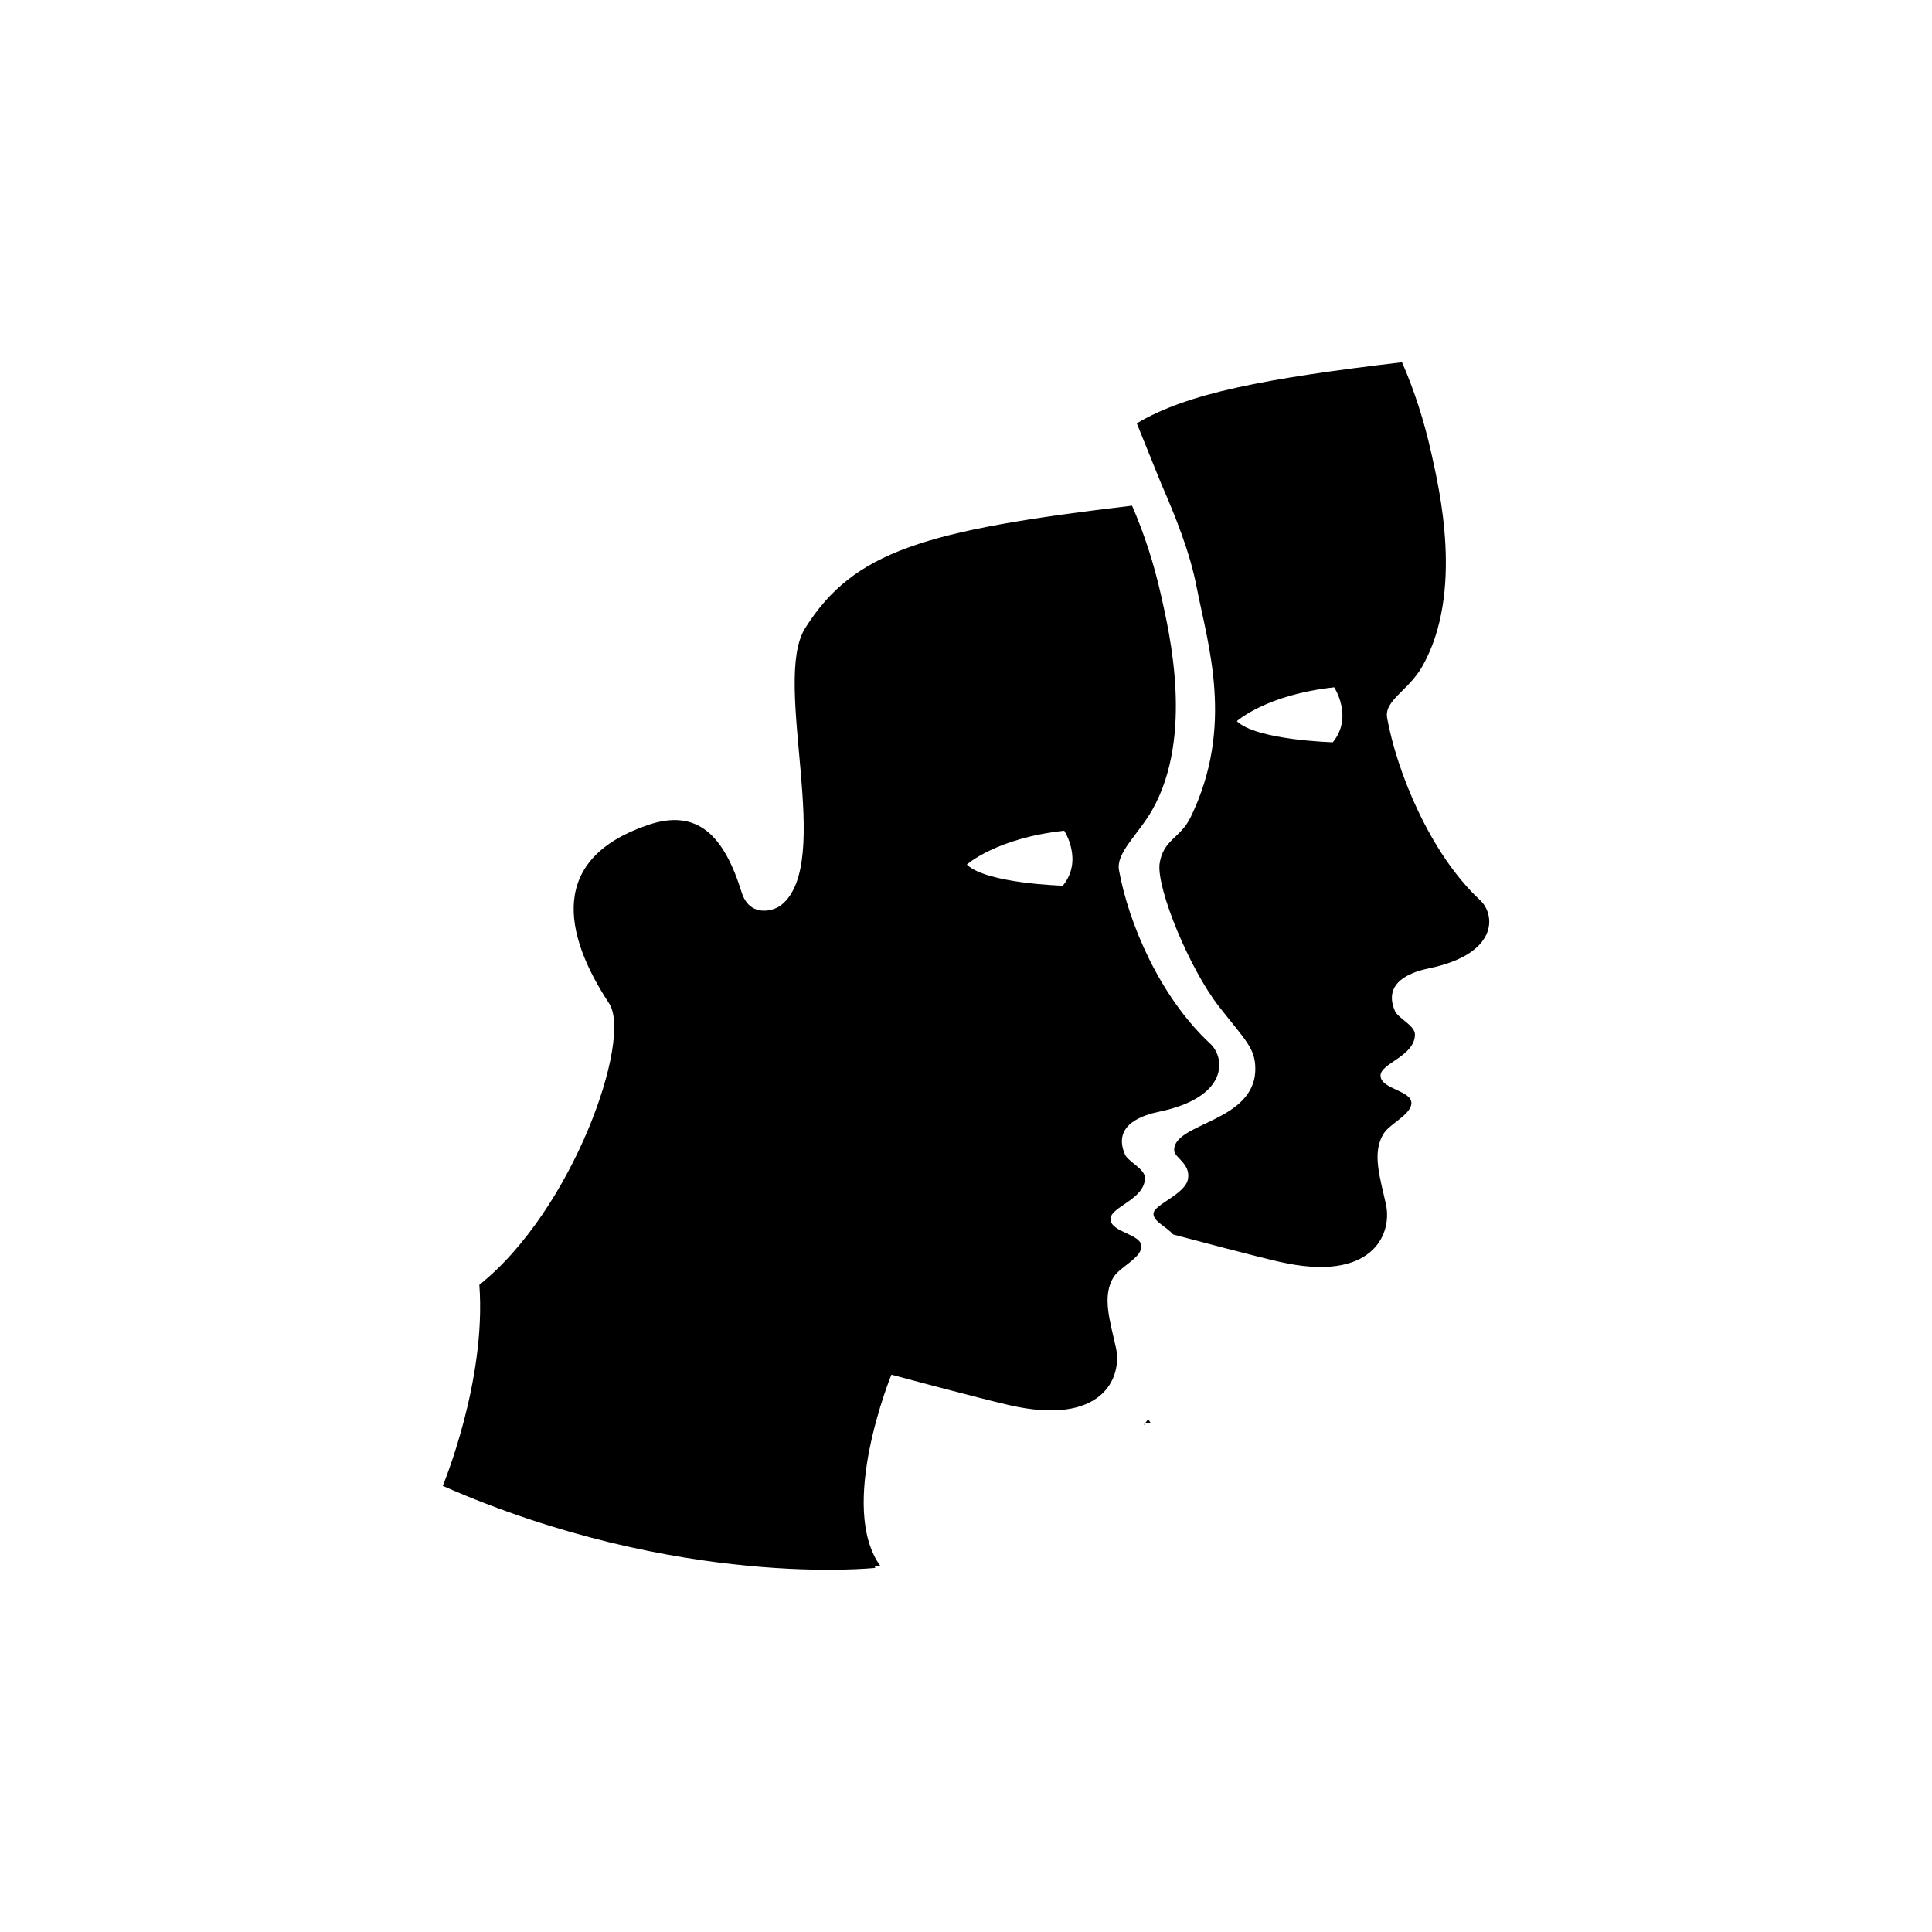 <svg xmlns="http://www.w3.org/2000/svg" width="48" height="48" viewBox="0 0 48 48">
  <g>
    <path
      d="M20.417,27.394 C20.438,27.392 20.452,27.391 20.452,27.391 C20.449,27.381 20.446,27.372 20.444,27.363 C20.435,27.373 20.426,27.384 20.417,27.394 Z M28.773,14.365 C27.509,13.189 26.696,11.131 26.463,9.836 C26.384,9.398 26.999,9.162 27.348,8.537 C28.367,6.708 27.759,4.15 27.562,3.263 C27.376,2.426 27.128,1.677 26.833,1 C23.427,1.403 21.503,1.767 20.243,2.518 L20.851,4.021 C21.192,4.803 21.561,5.707 21.73,6.585 C22.004,8.003 22.681,10.039 21.58,12.305 C21.323,12.835 20.894,12.856 20.808,13.471 C20.744,14.106 21.558,16.079 22.287,17.009 C22.952,17.856 23.188,18.046 23.188,18.555 C23.188,19.89 21.13,19.89 21.173,20.589 C21.183,20.761 21.579,20.911 21.516,21.288 C21.451,21.677 20.658,21.924 20.658,22.157 C20.658,22.349 20.957,22.458 21.147,22.67 C21.759,22.833 23.178,23.209 23.779,23.347 C26.092,23.879 26.595,22.668 26.434,21.925 C26.293,21.272 26.068,20.624 26.389,20.146 C26.539,19.922 27.027,19.701 27.064,19.434 C27.111,19.09 26.302,19.07 26.299,18.723 C26.297,18.416 27.154,18.241 27.154,17.7 C27.154,17.478 26.735,17.296 26.659,17.122 C26.32,16.348 27.177,16.125 27.514,16.055 C29.224,15.699 29.163,14.728 28.773,14.365 Z M25.113,10.442 C25.113,10.442 23.213,10.39 22.729,9.917 C22.729,9.917 23.455,9.26 25.148,9.076 C25.148,9.076 25.631,9.812 25.113,10.442 Z M20.485,27.315 C20.473,27.329 20.459,27.344 20.447,27.359 C20.536,27.354 20.585,27.349 20.585,27.349 C20.564,27.32 20.545,27.289 20.525,27.259 C20.511,27.277 20.499,27.297 20.485,27.315 Z M19.591,22.286 C19.589,21.979 20.446,21.804 20.446,21.263 C20.446,21.041 20.027,20.859 19.951,20.685 C19.612,19.911 20.469,19.688 20.806,19.618 C22.516,19.262 22.455,18.29 22.066,17.928 C20.801,16.752 20.034,14.914 19.801,13.619 C19.722,13.181 20.291,12.725 20.64,12.1 C21.659,10.271 21.051,7.713 20.854,6.826 C20.668,5.988 20.42,5.24 20.125,4.563 C14.964,5.174 13.206,5.695 12.003,7.608 C11.166,8.939 12.743,13.443 11.404,14.49 C11.202,14.648 10.62,14.793 10.425,14.167 C9.99,12.769 9.337,12.07 8.085,12.501 C5.65,13.337 5.978,15.174 7.133,16.929 C7.716,17.814 6.238,22.063 3.909,23.921 C4.088,26.311 3,28.916 3,28.916 C8.86,31.49 13.744,30.954 13.744,30.954 C13.741,30.943 13.738,30.933 13.735,30.922 C13.827,30.917 13.877,30.912 13.877,30.912 C12.797,29.445 14.147,26.154 14.147,26.154 C14.147,26.154 16.295,26.732 17.072,26.91 C19.384,27.442 19.887,26.231 19.726,25.487 C19.584,24.835 19.361,24.187 19.681,23.709 C19.831,23.485 20.32,23.264 20.356,22.997 C20.403,22.653 19.593,22.633 19.591,22.286 Z M18.405,14.005 C18.405,14.005 16.505,13.953 16.021,13.48 C16.021,13.48 16.747,12.823 18.44,12.639 C18.44,12.639 18.923,13.375 18.405,14.005 Z"
      transform="translate(8 8)"
    />
  </g>
</svg>
